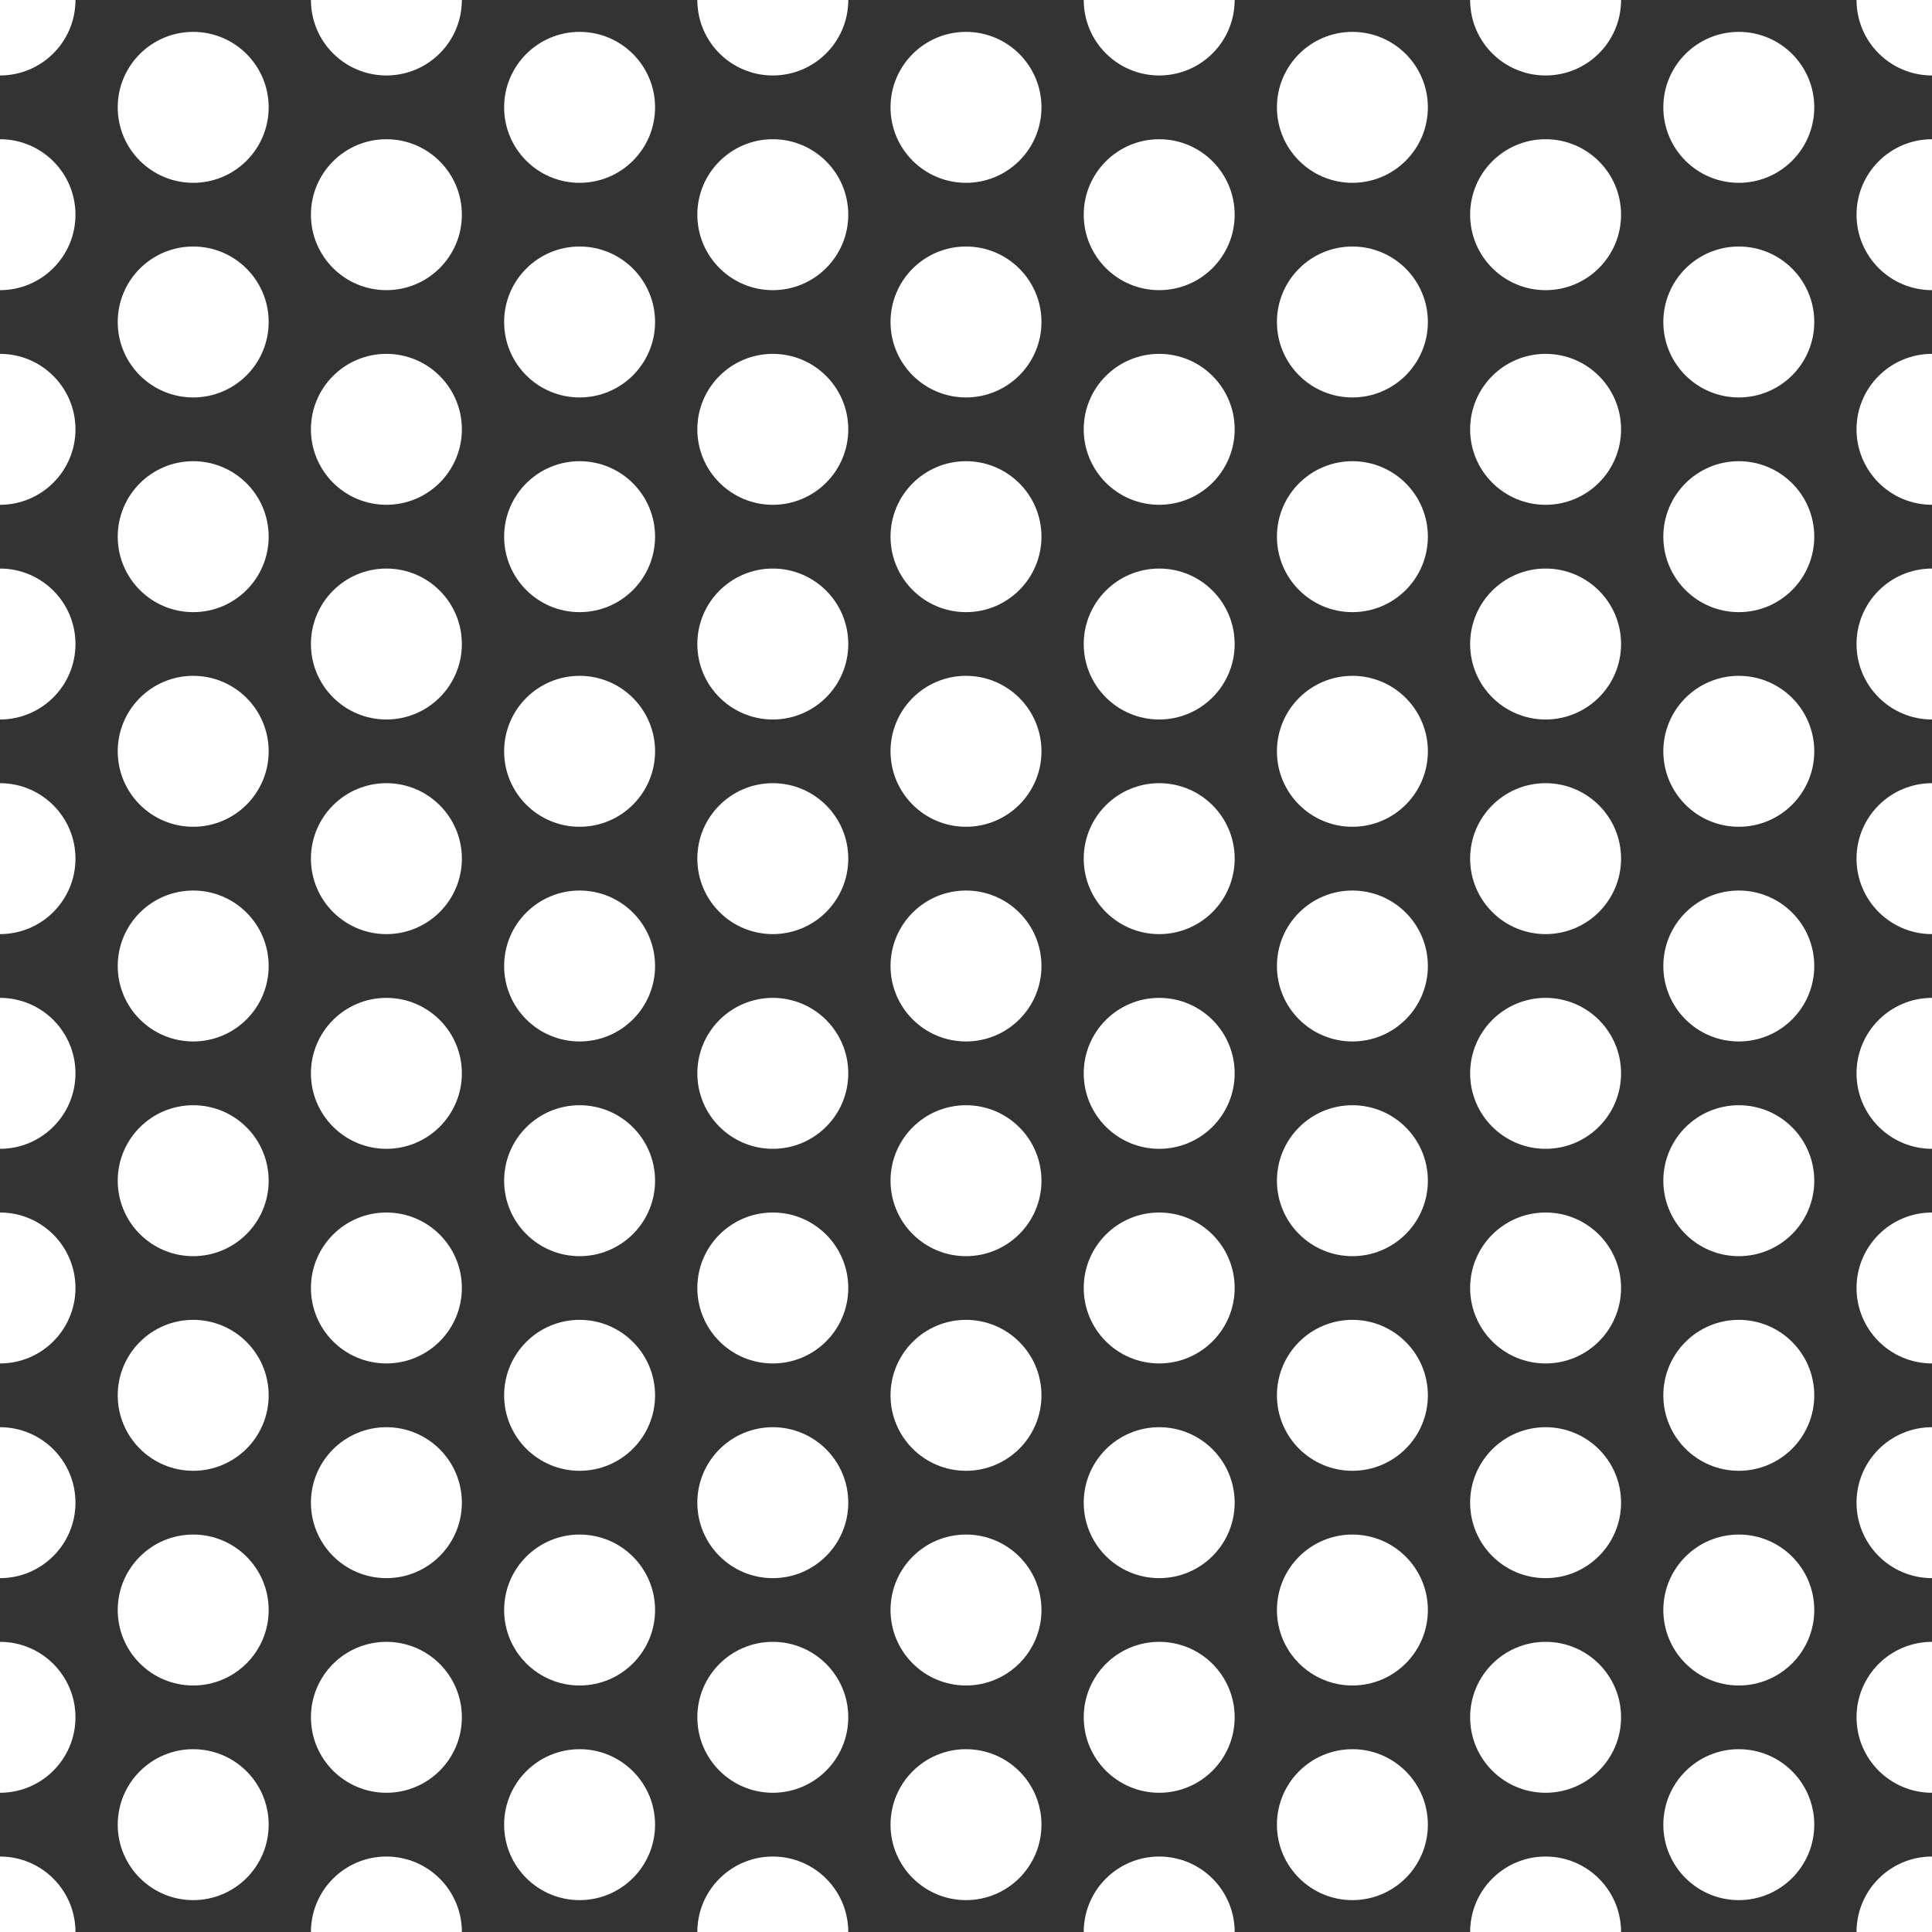 <svg xmlns="http://www.w3.org/2000/svg" width="32" height="32" viewBox="0 0 32 32"><rect x="0" y="0" width="32" height="32" fill="#333333" stroke="none"/><title>dots</title><g id="Layer_2" data-name="Layer 2"><circle r="1.25" fill="#fff"/><circle cy="14.222" r="1.25" fill="#fff"/><circle cy="7.111" r="1.25" fill="#fff"/><circle cy="3.556" r="1.25" fill="#fff"/><circle cy="10.667" r="1.25" fill="#fff"/><circle cy="28.444" r="1.25" fill="#fff"/><circle cy="32" r="1.25" fill="#fff"/><circle cy="21.333" r="1.25" fill="#fff"/><circle cy="17.778" r="1.25" fill="#fff"/><circle cy="24.889" r="1.25" fill="#fff"/><circle cx="3.2" cy="1.778" r="1.25" fill="#fff"/><circle cx="3.2" cy="16" r="1.25" fill="#fff"/><circle cx="3.2" cy="8.889" r="1.25" fill="#fff"/><circle cx="3.2" cy="5.333" r="1.25" fill="#fff"/><circle cx="3.2" cy="12.444" r="1.25" fill="#fff"/><circle cx="3.2" cy="30.222" r="1.25" fill="#fff"/><circle cx="3.2" cy="23.111" r="1.25" fill="#fff"/><circle cx="3.2" cy="19.556" r="1.25" fill="#fff"/><circle cx="3.2" cy="26.667" r="1.25" fill="#fff"/><circle cx="6.4" r="1.25" fill="#fff"/><circle cx="6.4" cy="14.222" r="1.25" fill="#fff"/><circle cx="6.4" cy="7.111" r="1.25" fill="#fff"/><circle cx="6.4" cy="3.556" r="1.25" fill="#fff"/><circle cx="6.4" cy="10.667" r="1.25" fill="#fff"/><circle cx="6.4" cy="28.444" r="1.25" fill="#fff"/><circle cx="6.4" cy="32" r="1.25" fill="#fff"/><circle cx="6.4" cy="21.333" r="1.25" fill="#fff"/><circle cx="6.4" cy="17.778" r="1.25" fill="#fff"/><circle cx="6.4" cy="24.889" r="1.25" fill="#fff"/><circle cx="9.6" cy="1.778" r="1.25" fill="#fff"/><circle cx="9.6" cy="16" r="1.25" fill="#fff"/><circle cx="9.6" cy="8.889" r="1.25" fill="#fff"/><circle cx="9.6" cy="5.333" r="1.25" fill="#fff"/><circle cx="9.6" cy="12.444" r="1.25" fill="#fff"/><circle cx="9.6" cy="30.222" r="1.25" fill="#fff"/><circle cx="9.6" cy="23.111" r="1.25" fill="#fff"/><circle cx="9.6" cy="19.556" r="1.25" fill="#fff"/><circle cx="9.6" cy="26.667" r="1.25" fill="#fff"/><circle cx="12.8" r="1.25" fill="#fff"/><circle cx="12.8" cy="14.222" r="1.25" fill="#fff"/><circle cx="12.8" cy="7.111" r="1.25" fill="#fff"/><circle cx="12.8" cy="3.556" r="1.25" fill="#fff"/><circle cx="12.8" cy="10.667" r="1.25" fill="#fff"/><circle cx="12.8" cy="28.444" r="1.25" fill="#fff"/><circle cx="12.8" cy="32" r="1.25" fill="#fff"/><circle cx="12.8" cy="21.333" r="1.25" fill="#fff"/><circle cx="12.8" cy="17.778" r="1.25" fill="#fff"/><circle cx="12.8" cy="24.889" r="1.25" fill="#fff"/><circle cx="16" cy="1.778" r="1.25" fill="#fff"/><circle cx="16" cy="16" r="1.25" fill="#fff"/><circle cx="16" cy="8.889" r="1.25" fill="#fff"/><circle cx="16" cy="5.333" r="1.25" fill="#fff"/><circle cx="16" cy="12.444" r="1.25" fill="#fff"/><circle cx="16" cy="30.222" r="1.25" fill="#fff"/><circle cx="16" cy="23.111" r="1.25" fill="#fff"/><circle cx="16" cy="19.556" r="1.25" fill="#fff"/><circle cx="16" cy="26.667" r="1.25" fill="#fff"/><circle cx="19.2" r="1.25" fill="#fff"/><circle cx="19.2" cy="14.222" r="1.25" fill="#fff"/><circle cx="19.2" cy="7.111" r="1.25" fill="#fff"/><circle cx="19.2" cy="3.556" r="1.25" fill="#fff"/><circle cx="19.2" cy="10.667" r="1.25" fill="#fff"/><circle cx="19.2" cy="28.444" r="1.25" fill="#fff"/><circle cx="19.2" cy="32" r="1.25" fill="#fff"/><circle cx="19.2" cy="21.333" r="1.25" fill="#fff"/><circle cx="19.2" cy="17.778" r="1.25" fill="#fff"/><circle cx="19.2" cy="24.889" r="1.25" fill="#fff"/><circle cx="22.4" cy="1.778" r="1.25" fill="#fff"/><circle cx="22.4" cy="16" r="1.25" fill="#fff"/><circle cx="22.4" cy="8.889" r="1.25" fill="#fff"/><circle cx="22.4" cy="5.333" r="1.25" fill="#fff"/><circle cx="22.4" cy="12.444" r="1.25" fill="#fff"/><circle cx="22.4" cy="30.222" r="1.25" fill="#fff"/><circle cx="22.4" cy="23.111" r="1.25" fill="#fff"/><circle cx="22.4" cy="19.556" r="1.25" fill="#fff"/><circle cx="22.4" cy="26.667" r="1.25" fill="#fff"/><circle cx="25.6" r="1.25" fill="#fff"/><circle cx="25.6" cy="14.222" r="1.25" fill="#fff"/><circle cx="25.6" cy="7.111" r="1.25" fill="#fff"/><circle cx="25.6" cy="3.556" r="1.25" fill="#fff"/><circle cx="25.6" cy="10.667" r="1.25" fill="#fff"/><circle cx="25.6" cy="28.444" r="1.25" fill="#fff"/><circle cx="25.6" cy="32" r="1.25" fill="#fff"/><circle cx="25.6" cy="21.333" r="1.25" fill="#fff"/><circle cx="25.6" cy="17.778" r="1.25" fill="#fff"/><circle cx="25.6" cy="24.889" r="1.25" fill="#fff"/><circle cx="28.8" cy="1.778" r="1.25" fill="#fff"/><circle cx="28.8" cy="16" r="1.25" fill="#fff"/><circle cx="28.8" cy="8.889" r="1.25" fill="#fff"/><circle cx="28.8" cy="5.333" r="1.25" fill="#fff"/><circle cx="28.8" cy="12.444" r="1.25" fill="#fff"/><circle cx="28.8" cy="30.222" r="1.25" fill="#fff"/><circle cx="28.8" cy="23.111" r="1.25" fill="#fff"/><circle cx="28.8" cy="19.556" r="1.25" fill="#fff"/><circle cx="28.8" cy="26.667" r="1.25" fill="#fff"/><circle cx="32" r="1.25" fill="#fff"/><circle cx="32" cy="14.222" r="1.25" fill="#fff"/><circle cx="32" cy="7.111" r="1.25" fill="#fff"/><circle cx="32" cy="3.556" r="1.25" fill="#fff"/><circle cx="32" cy="10.667" r="1.25" fill="#fff"/><circle cx="32" cy="28.444" r="1.25" fill="#fff"/><circle cx="32" cy="32" r="1.25" fill="#fff"/><circle cx="32" cy="21.333" r="1.25" fill="#fff"/><circle cx="32" cy="17.778" r="1.25" fill="#fff"/><circle cx="32" cy="24.889" r="1.25" fill="#fff"/></g></svg>